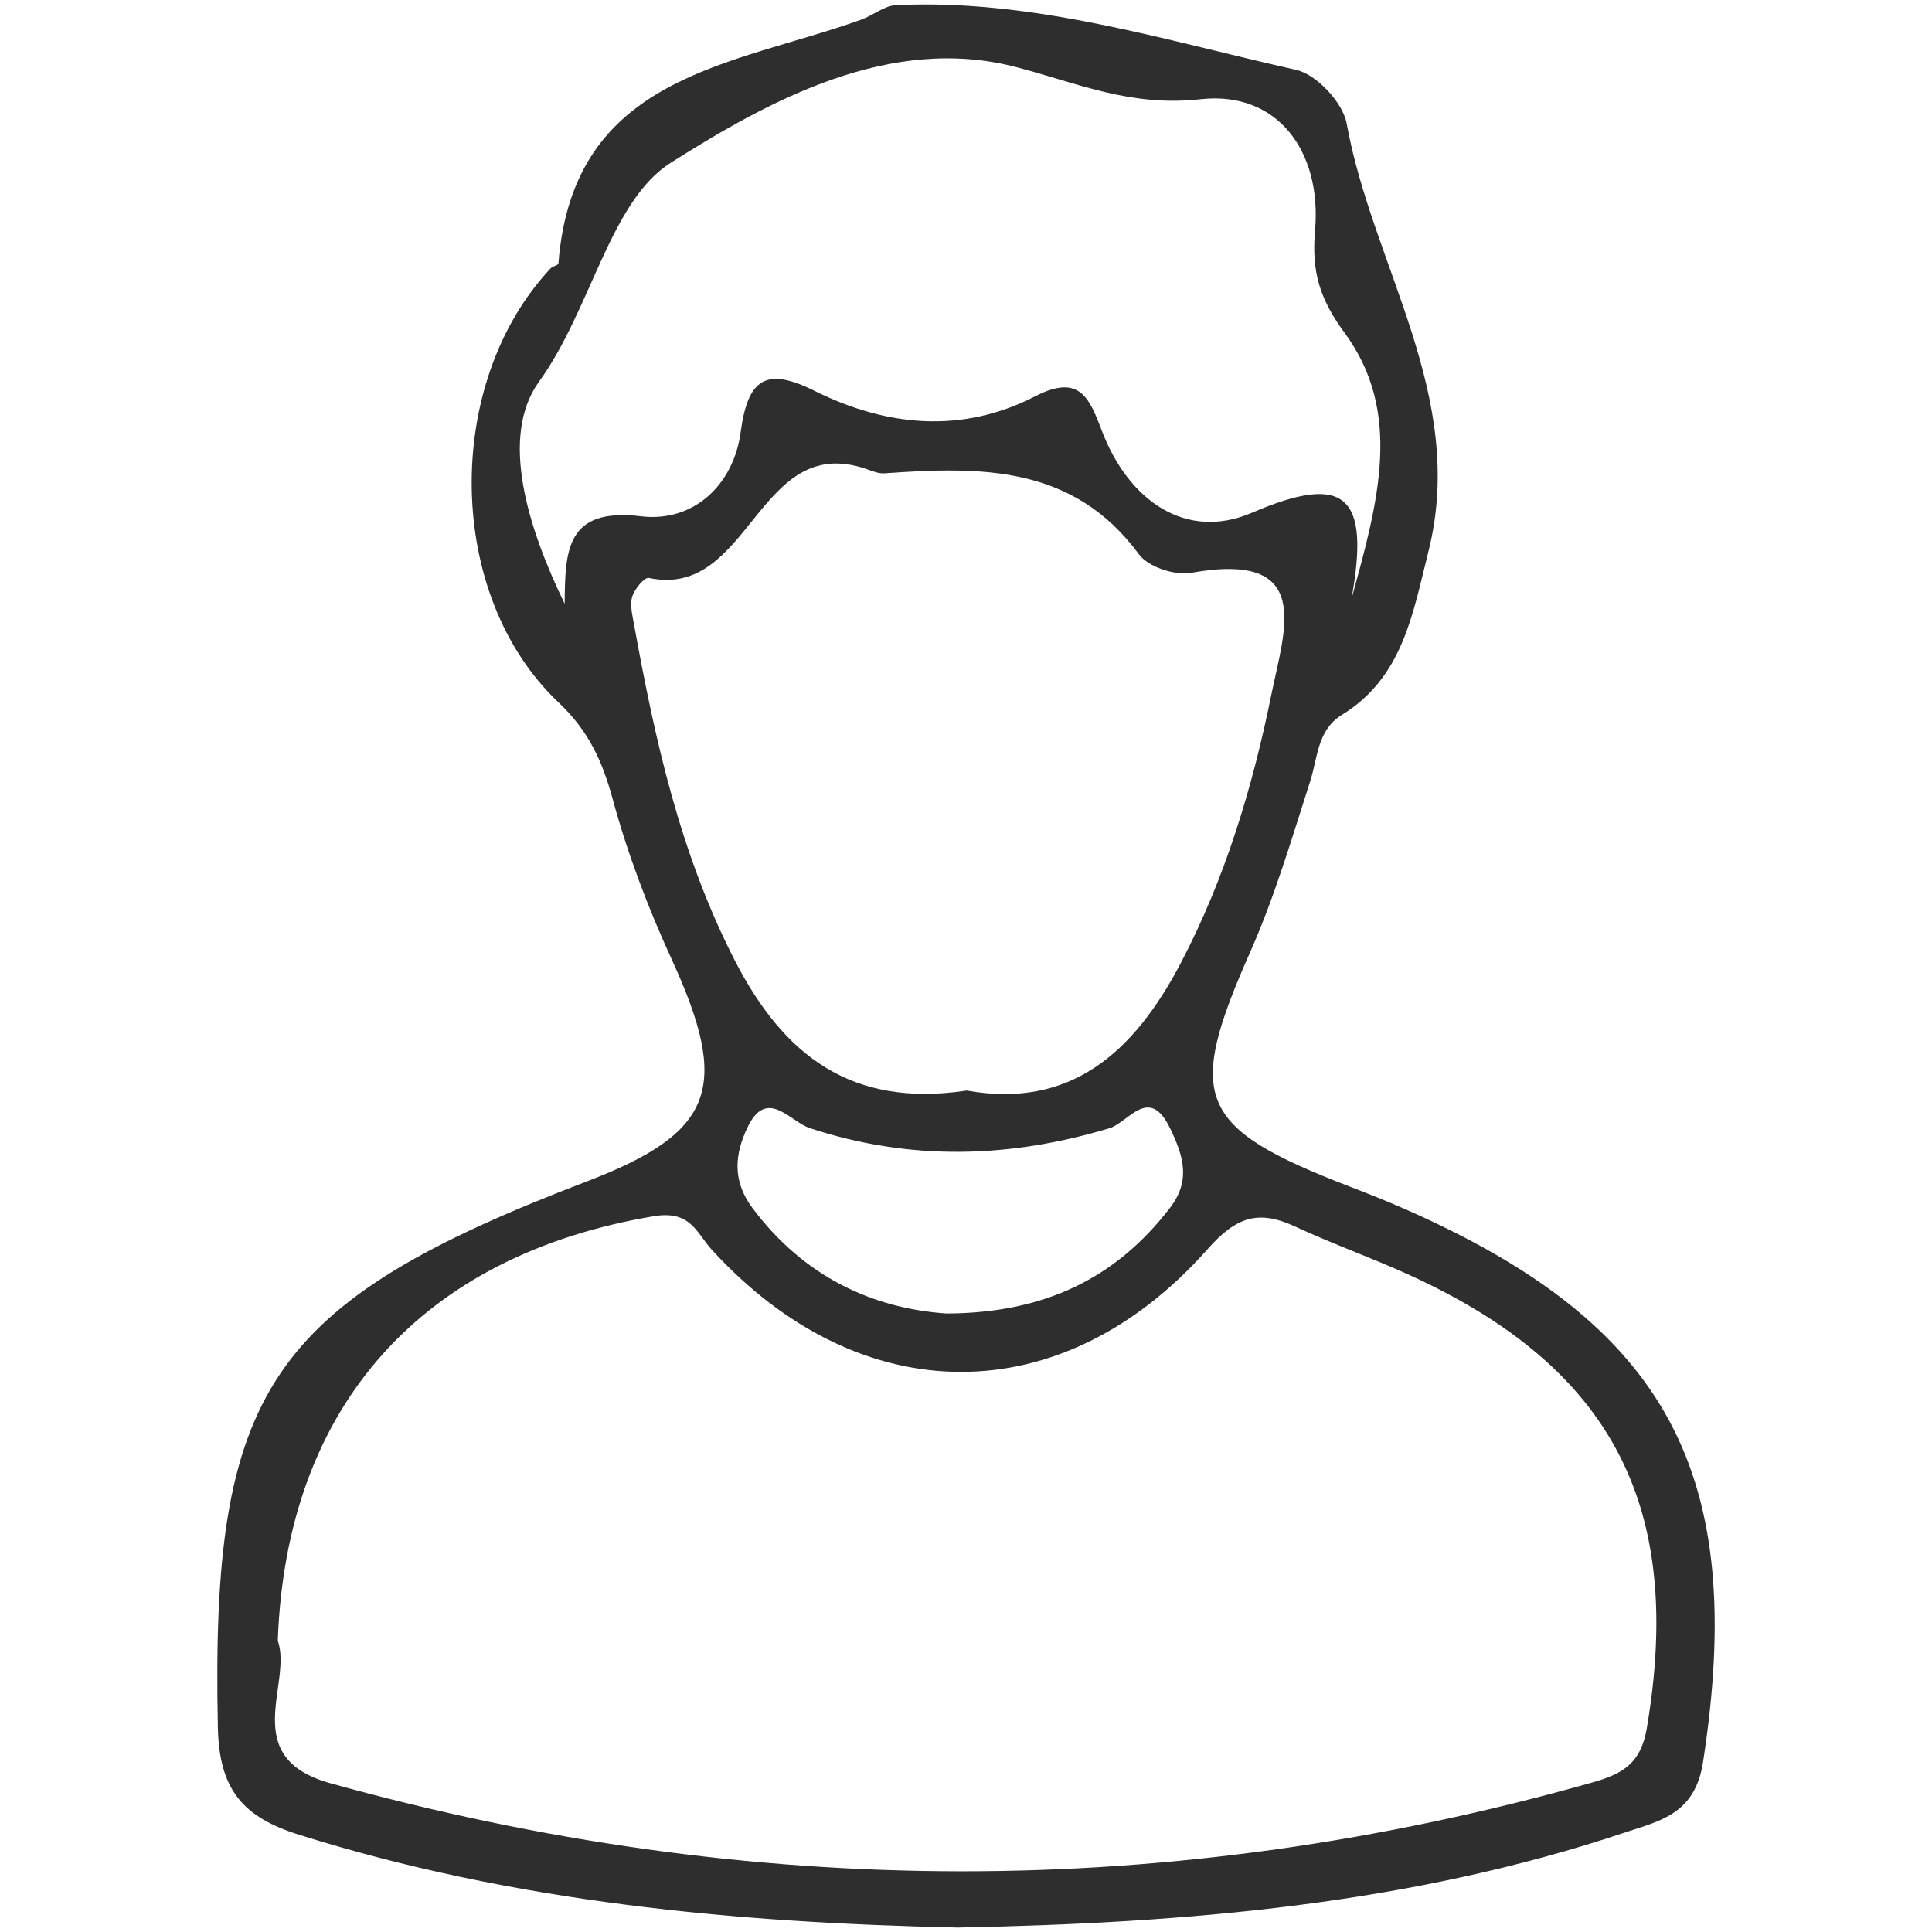 <?xml version="1.0" encoding="utf-8"?>
<!-- Generator: Adobe Illustrator 16.0.0, SVG Export Plug-In . SVG Version: 6.00 Build 0)  -->
<!DOCTYPE svg PUBLIC "-//W3C//DTD SVG 1.1//EN" "http://www.w3.org/Graphics/SVG/1.1/DTD/svg11.dtd">
<svg version="1.1" id="Layer_1" xmlns="http://www.w3.org/2000/svg" xmlns:xlink="http://www.w3.org/1999/xlink" x="0px" y="0px"
	 width="100px" height="100px" viewBox="0 0 100 100" enable-background="new 0 0 100 100" xml:space="preserve">
<path fill-rule="evenodd" clip-rule="evenodd" fill="#2E2E2E" d="M72.613,62.534c-0.903-0.395-1.821-0.758-2.742-1.113
	c-7.935-3.06-8.516-4.573-5.154-12.16c1.259-2.842,2.146-5.855,3.098-8.823c0.397-1.239,0.362-2.65,1.645-3.439
	c3.156-1.941,3.667-5.243,4.474-8.447c2.024-8.044-2.893-14.762-4.23-22.16c-0.195-1.079-1.557-2.539-2.612-2.776
	c-6.83-1.527-13.583-3.688-20.711-3.351c-0.614,0.03-1.194,0.533-1.813,0.755C37.889,3.415,29.66,3.876,28.904,13.636
	c-0.007,0.094-0.297,0.14-0.405,0.255c-5.57,5.945-5.455,16.929,0.415,22.471c1.544,1.459,2.262,3.024,2.798,4.997
	c0.772,2.84,1.832,5.634,3.062,8.313c3.036,6.621,2.205,8.952-4.392,11.475c-16.519,6.32-19.472,10.841-19.105,28.267
	c0.068,3.241,1.314,4.646,4.201,5.553c11.113,3.491,22.541,4.554,34.099,4.803c11.723-0.228,23.346-1.173,34.556-4.928
	c1.757-0.588,3.595-0.931,4.013-3.62C90.457,76.309,86.354,68.541,72.613,62.534z M29.227,31.249
	c-1.881-3.869-3.399-8.627-1.326-11.496c2.705-3.744,3.669-9.339,6.818-11.33c5.097-3.222,11.348-6.665,17.902-4.945
	c3.206,0.841,5.902,2.06,9.522,1.657c3.972-0.441,6.279,2.692,5.924,6.788c-0.185,2.131,0.23,3.538,1.525,5.299
	c3.026,4.112,1.754,8.741,0.364,13.758c0.964-5.33-0.309-6.524-5.15-4.442c-3.417,1.469-6.386-0.62-7.763-4.212
	c-0.655-1.709-1.142-3.007-3.464-1.813c-3.778,1.944-7.687,1.574-11.412-0.279c-2.484-1.236-3.453-0.683-3.83,2.129
	c-0.367,2.735-2.437,4.683-5.145,4.361C29.304,26.258,29.249,28.463,29.227,31.249z M32.818,32.325
	c-0.086-0.478-0.222-1.012-0.093-1.447c0.116-0.389,0.637-1.012,0.857-0.965c5.277,1.126,5.607-7.565,11.239-5.644
	c0.309,0.105,0.641,0.253,0.951,0.231c4.946-0.349,9.763-0.453,13.181,4.193c0.479,0.652,1.859,1.107,2.696,0.957
	c6.375-1.147,4.845,2.916,4.163,6.271c-0.98,4.827-2.38,9.504-4.694,13.925c-2.449,4.677-5.738,7.554-11.082,6.601
	c-5.979,0.904-9.489-1.825-12.019-6.766C35.201,44.178,33.901,38.304,32.818,32.325z M60.56,62.517
	c-2.803,3.648-6.489,5.446-11.56,5.47c-3.833-0.258-7.408-1.909-10.062-5.473c-1.057-1.42-0.896-2.801-0.246-4.163
	c1-2.092,2.201-0.296,3.223,0.04c5.183,1.704,10.328,1.565,15.508,0.006c0.994-0.299,2.049-2.255,3.138-0.001
	C61.245,59.81,61.655,61.092,60.56,62.517z M85.237,89.462c-0.317,1.872-1.323,2.376-2.849,2.807
	c-21.757,6.15-43.503,6.077-65.272,0.036c-4.822-1.338-1.957-5.148-2.737-7.384c0.432-12.227,7.534-19.963,19.451-21.968
	c1.935-0.326,2.217,0.865,3.02,1.742c7.672,8.385,18.124,8.469,25.661-0.046c1.502-1.698,2.651-2.035,4.539-1.157
	c1.935,0.899,3.957,1.614,5.898,2.5C83.484,70.798,87.181,78.005,85.237,89.462z"/>
</svg>
